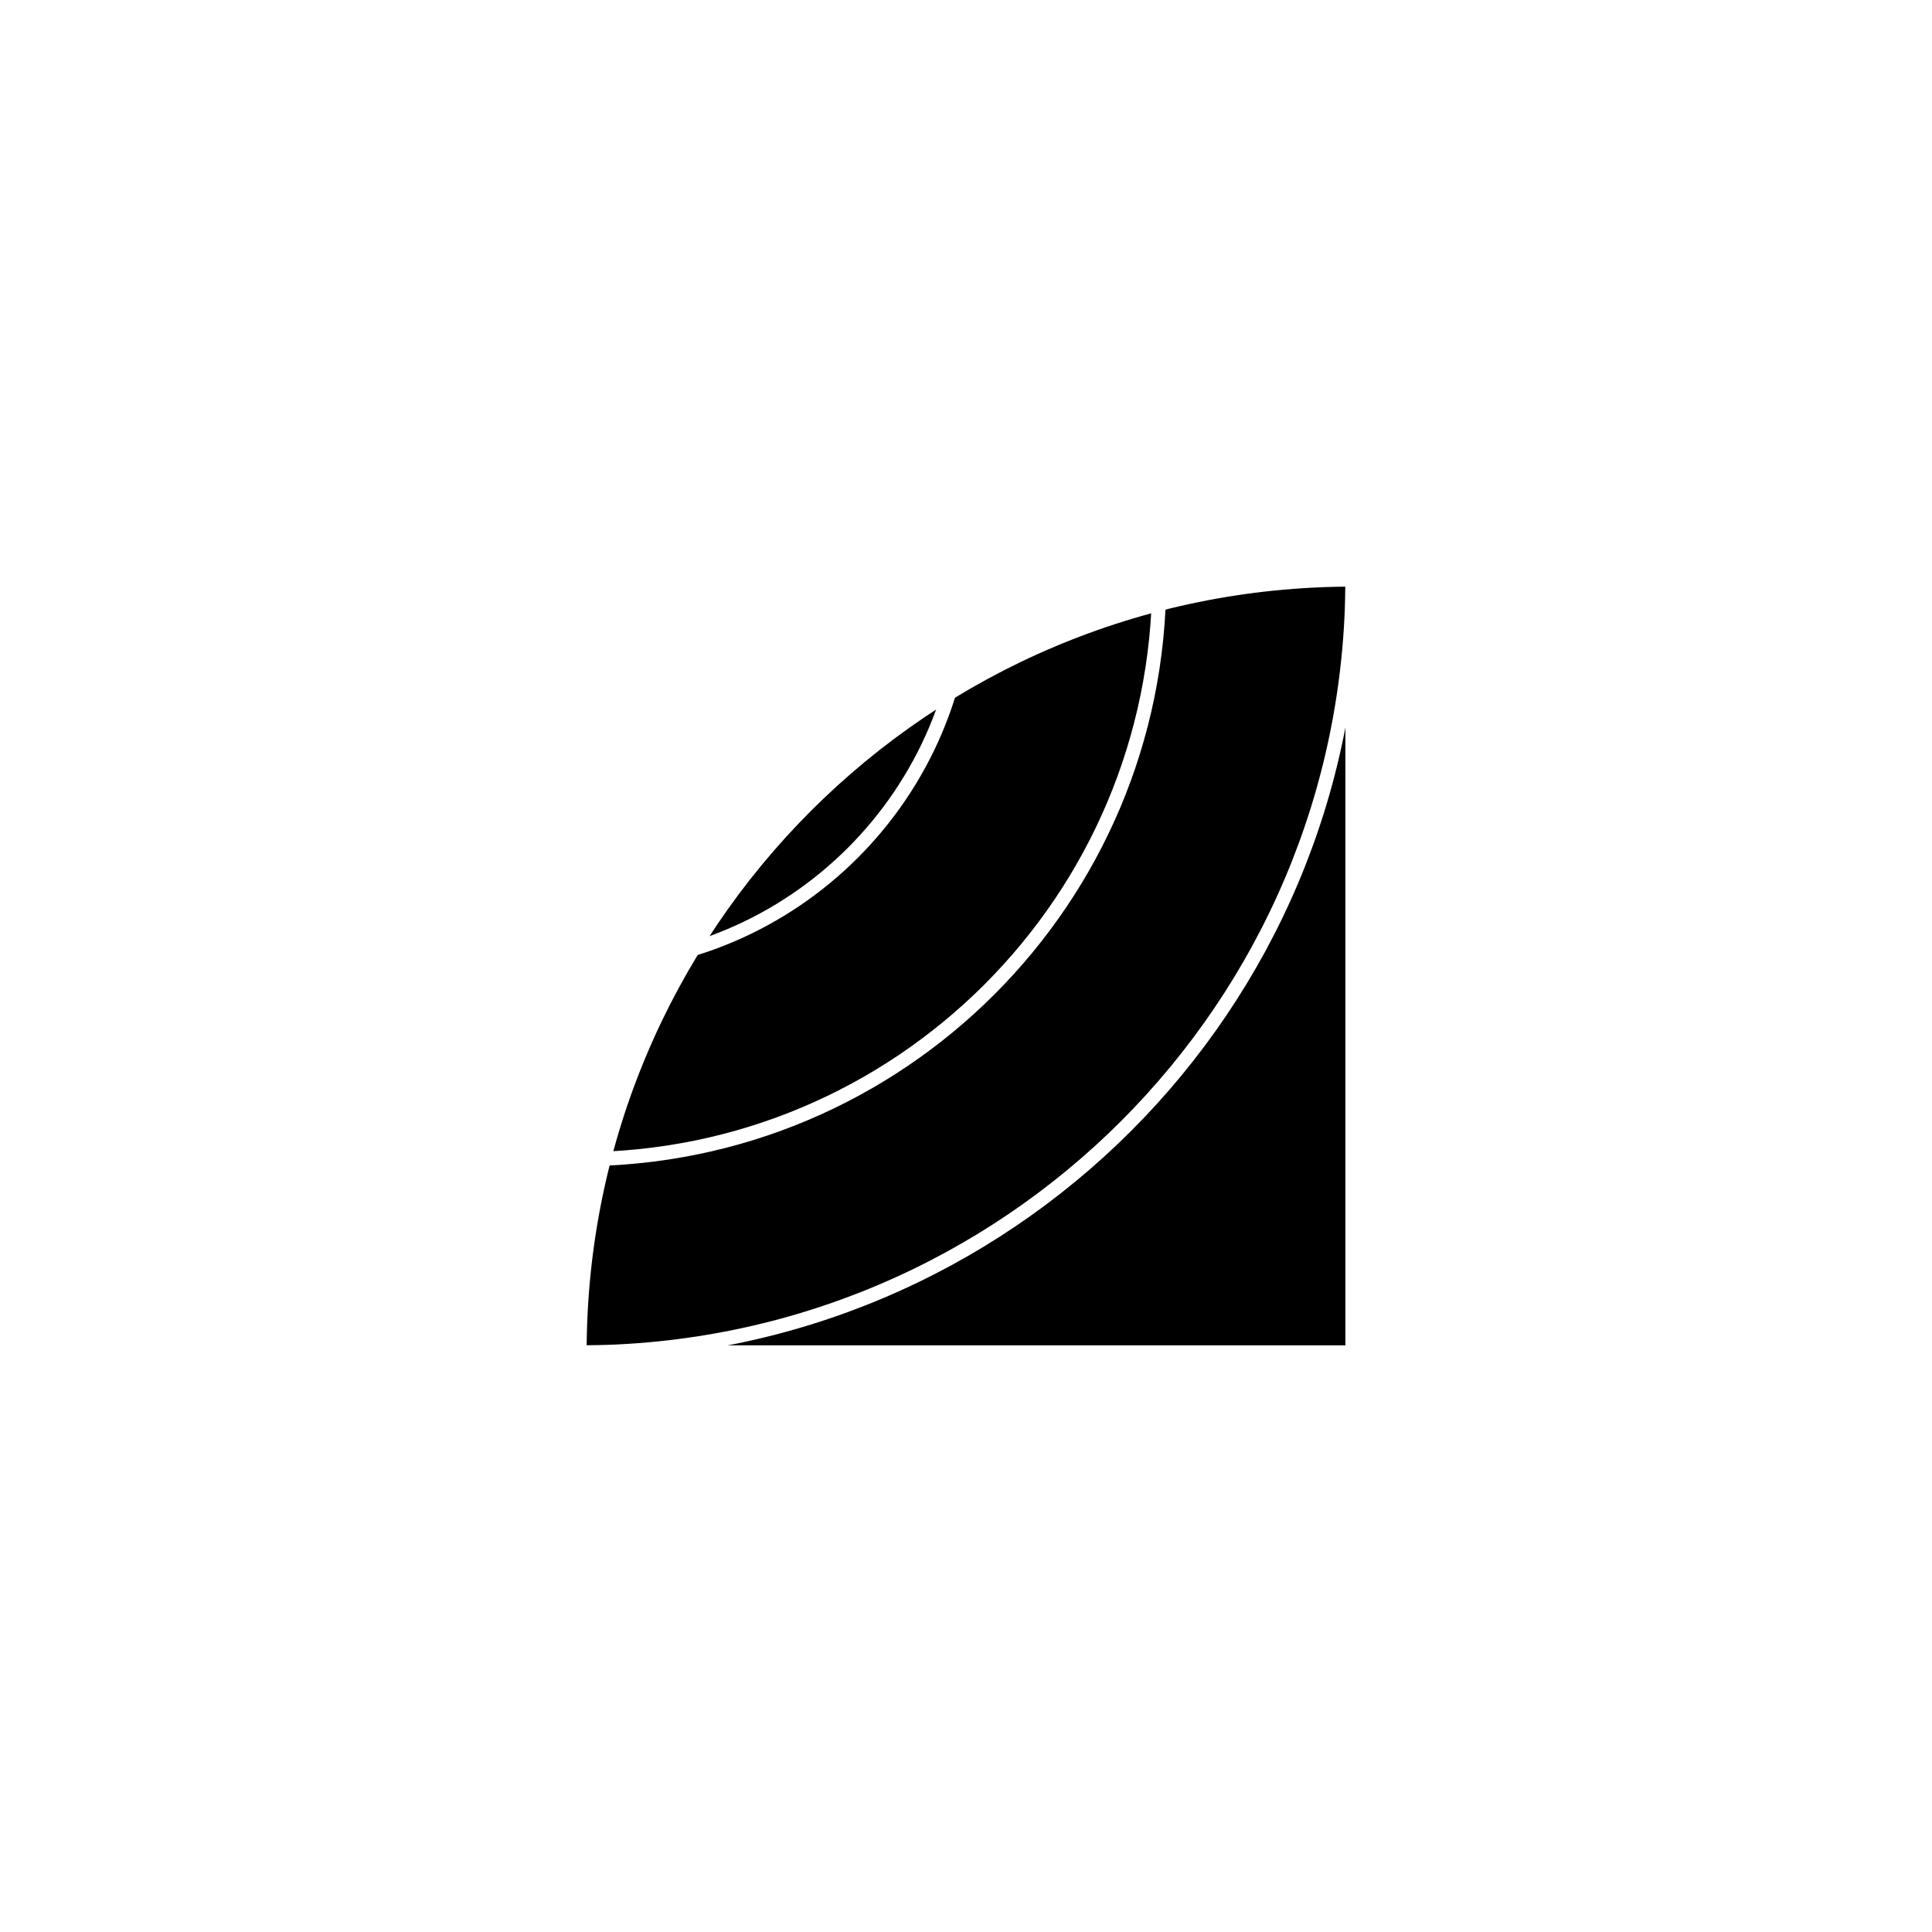 <?xml version="1.0" encoding="UTF-8" standalone="yes"?><svg width="256" height="256" xmlns="http://www.w3.org/2000/svg"><rect width="100%" height="100%" fill="#808080" stroke="none"/><svg viewBox="0 0 256 256" version="1.1" xmlns="http://www.w3.org/2000/svg" class=""><rect fill="white" width="256px" height="256px" x="0" y="0"/><g transform="matrix(0.8,0,0,0.8,76.8,76.8)"><g transform="matrix(1,0,0,1,0,0)"><path d="M128 0C57.307 8.42999e-07 -8.42999e-07 57.307 0 128H128V0Z" fill="#000000" stroke="white" stroke-width="2.33px" stroke-linecap="square" vector-effect="non-scaling-stroke"/><path d="M2.03434e-06 128C70.692 128 128 70.692 128 0" stroke="white" fill="none" stroke-width="2.33px" stroke-linecap="square" vector-effect="non-scaling-stroke"/><path d="M1.52575e-06 96C53.019 96 96 53.019 96 0" stroke="white" fill="none" stroke-width="2.33px" stroke-linecap="square" vector-effect="non-scaling-stroke"/><path d="M1.01717e-06 64C35.346 64 64 35.346 64 0" stroke="white" fill="none" stroke-width="2.33px" stroke-linecap="square" vector-effect="non-scaling-stroke"/><path d="M5.08584e-07 32C17.673 32 32 17.673 32 0" stroke="white" fill="none" stroke-width="2.33px" stroke-linecap="square" vector-effect="non-scaling-stroke"/></g></g></svg></svg>